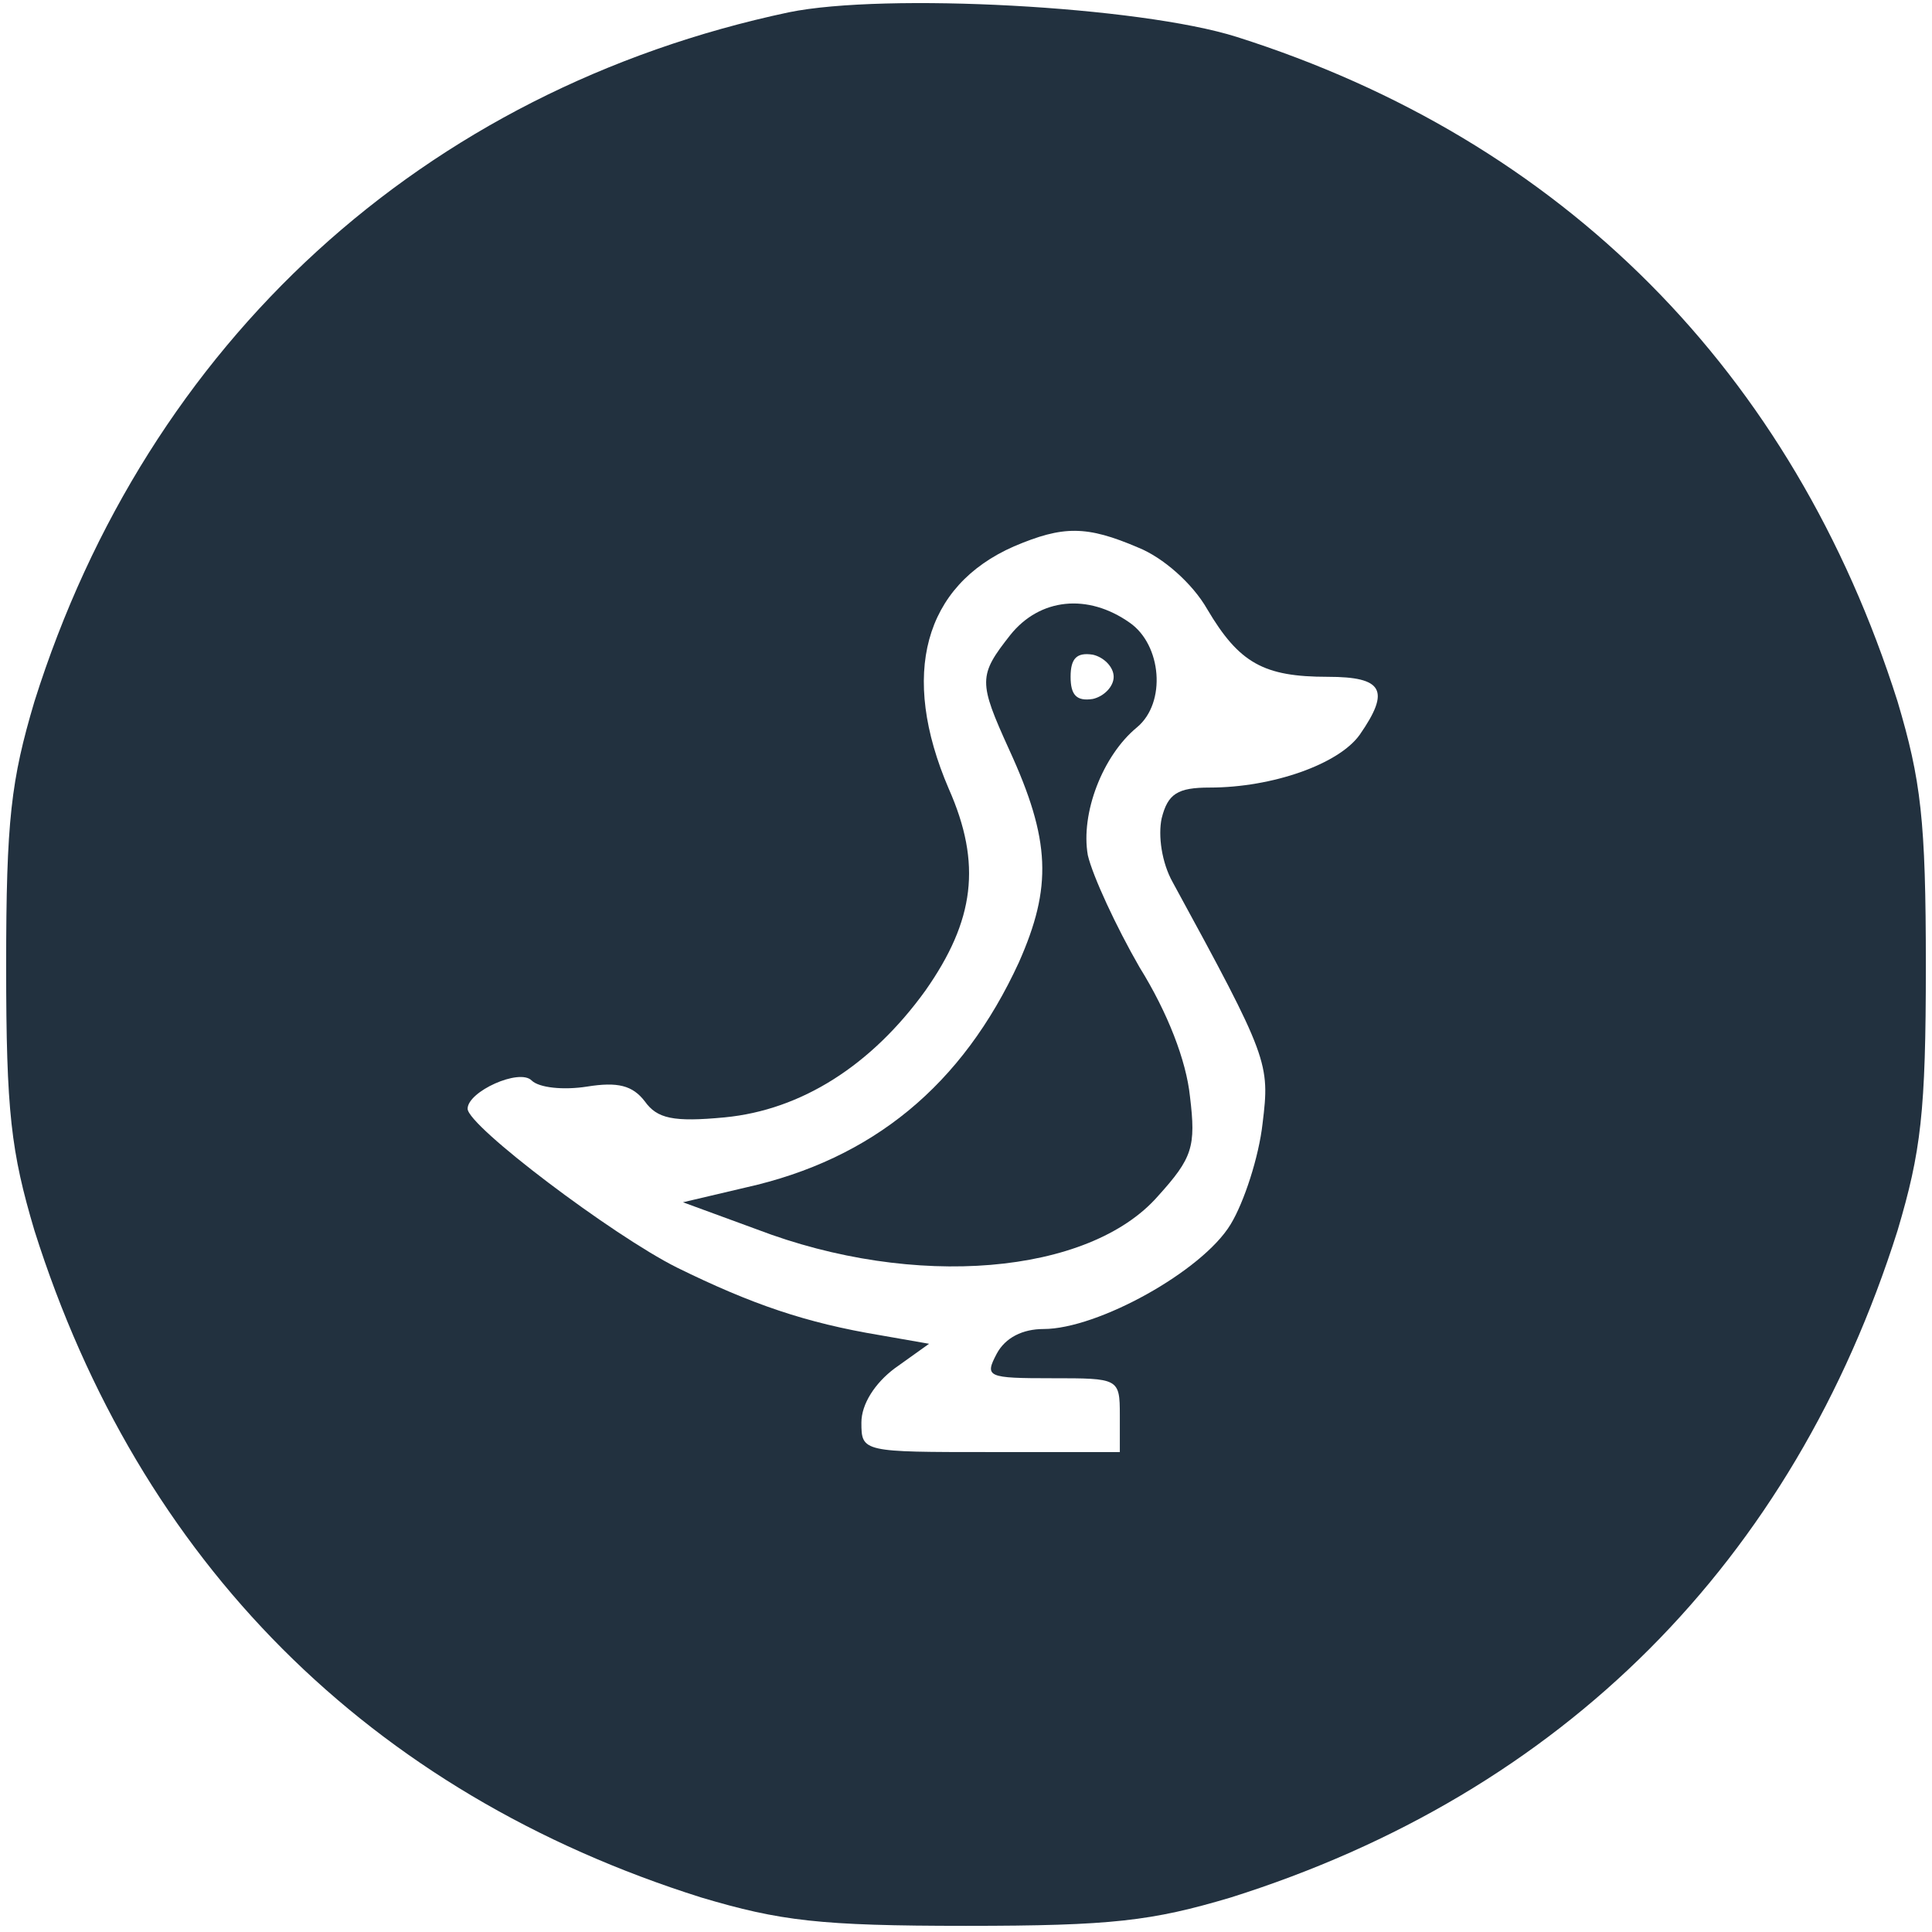 <?xml version="1.0" standalone="no"?>
<!DOCTYPE svg PUBLIC "-//W3C//DTD SVG 20010904//EN"
        "http://www.w3.org/TR/2001/REC-SVG-20010904/DTD/svg10.dtd">
<svg version="1.0" xmlns="http://www.w3.org/2000/svg"
     width="157pt" height="157pt" viewBox="0 0 157 157"
     preserveAspectRatio="xMidYMid meet">

    <g transform="translate(0,157) scale(0.1,-0.1)"
       fill="#22313f" stroke="none">
        <path d="M641 1560 c-297 -63 -521 -268 -613 -560 -19 -64 -23 -96 -23 -215 0
-119 4 -151 23 -215 85 -269 272 -457 542 -542 64 -19 96 -23 215 -23 119 0
151 4 215 23 270 85 457 273 542 542 19 64 23 96 23 215 0 119 -4 151 -23 215
-85 268 -272 456 -537 540 -79 25 -286 36 -364 20z m284 -435 c20 -8 44 -29
56 -50 26 -44 46 -55 98 -55 45 0 51 -11 26 -47 -17 -24 -71 -43 -122 -43 -26
0 -34 -5 -39 -25 -3 -14 0 -36 9 -52 78 -143 79 -147 73 -196 -3 -27 -15 -64
-26 -82 -23 -38 -108 -85 -152 -85 -17 0 -31 -7 -38 -20 -10 -19 -8 -20 45
-20 54 0 55 0 55 -30 l0 -30 -105 0 c-104 0 -105 0 -105 24 0 15 11 32 27 44
l28 20 -40 7 c-60 10 -104 25 -165 55 -52 26 -170 115 -170 129 0 14 42 33 52
23 6 -6 26 -8 45 -5 25 4 37 1 47 -12 10 -14 23 -17 65 -13 62 6 119 42 163
103 40 57 46 103 19 164 -40 93 -20 165 53 197 40 17 59 17 101 -1z"/>
        <path d="M821 1054 c-26 -33 -26 -38 -1 -93 34 -74 35 -112 8 -173 -46 -100
-119 -160 -222 -183 l-51 -12 60 -22 c128 -49 270 -37 326 27 28 31 31 40 26
81 -3 29 -18 68 -41 105 -19 33 -38 74 -42 91 -6 34 12 81 40 104 24 20 20 67
-6 85 -34 24 -73 20 -97 -10z m84 -34 c0 -8 -8 -16 -17 -18 -13 -2 -18 3 -18
18 0 15 5 20 18 18 9 -2 17 -10 17 -18z"/>
    </g>
</svg>
